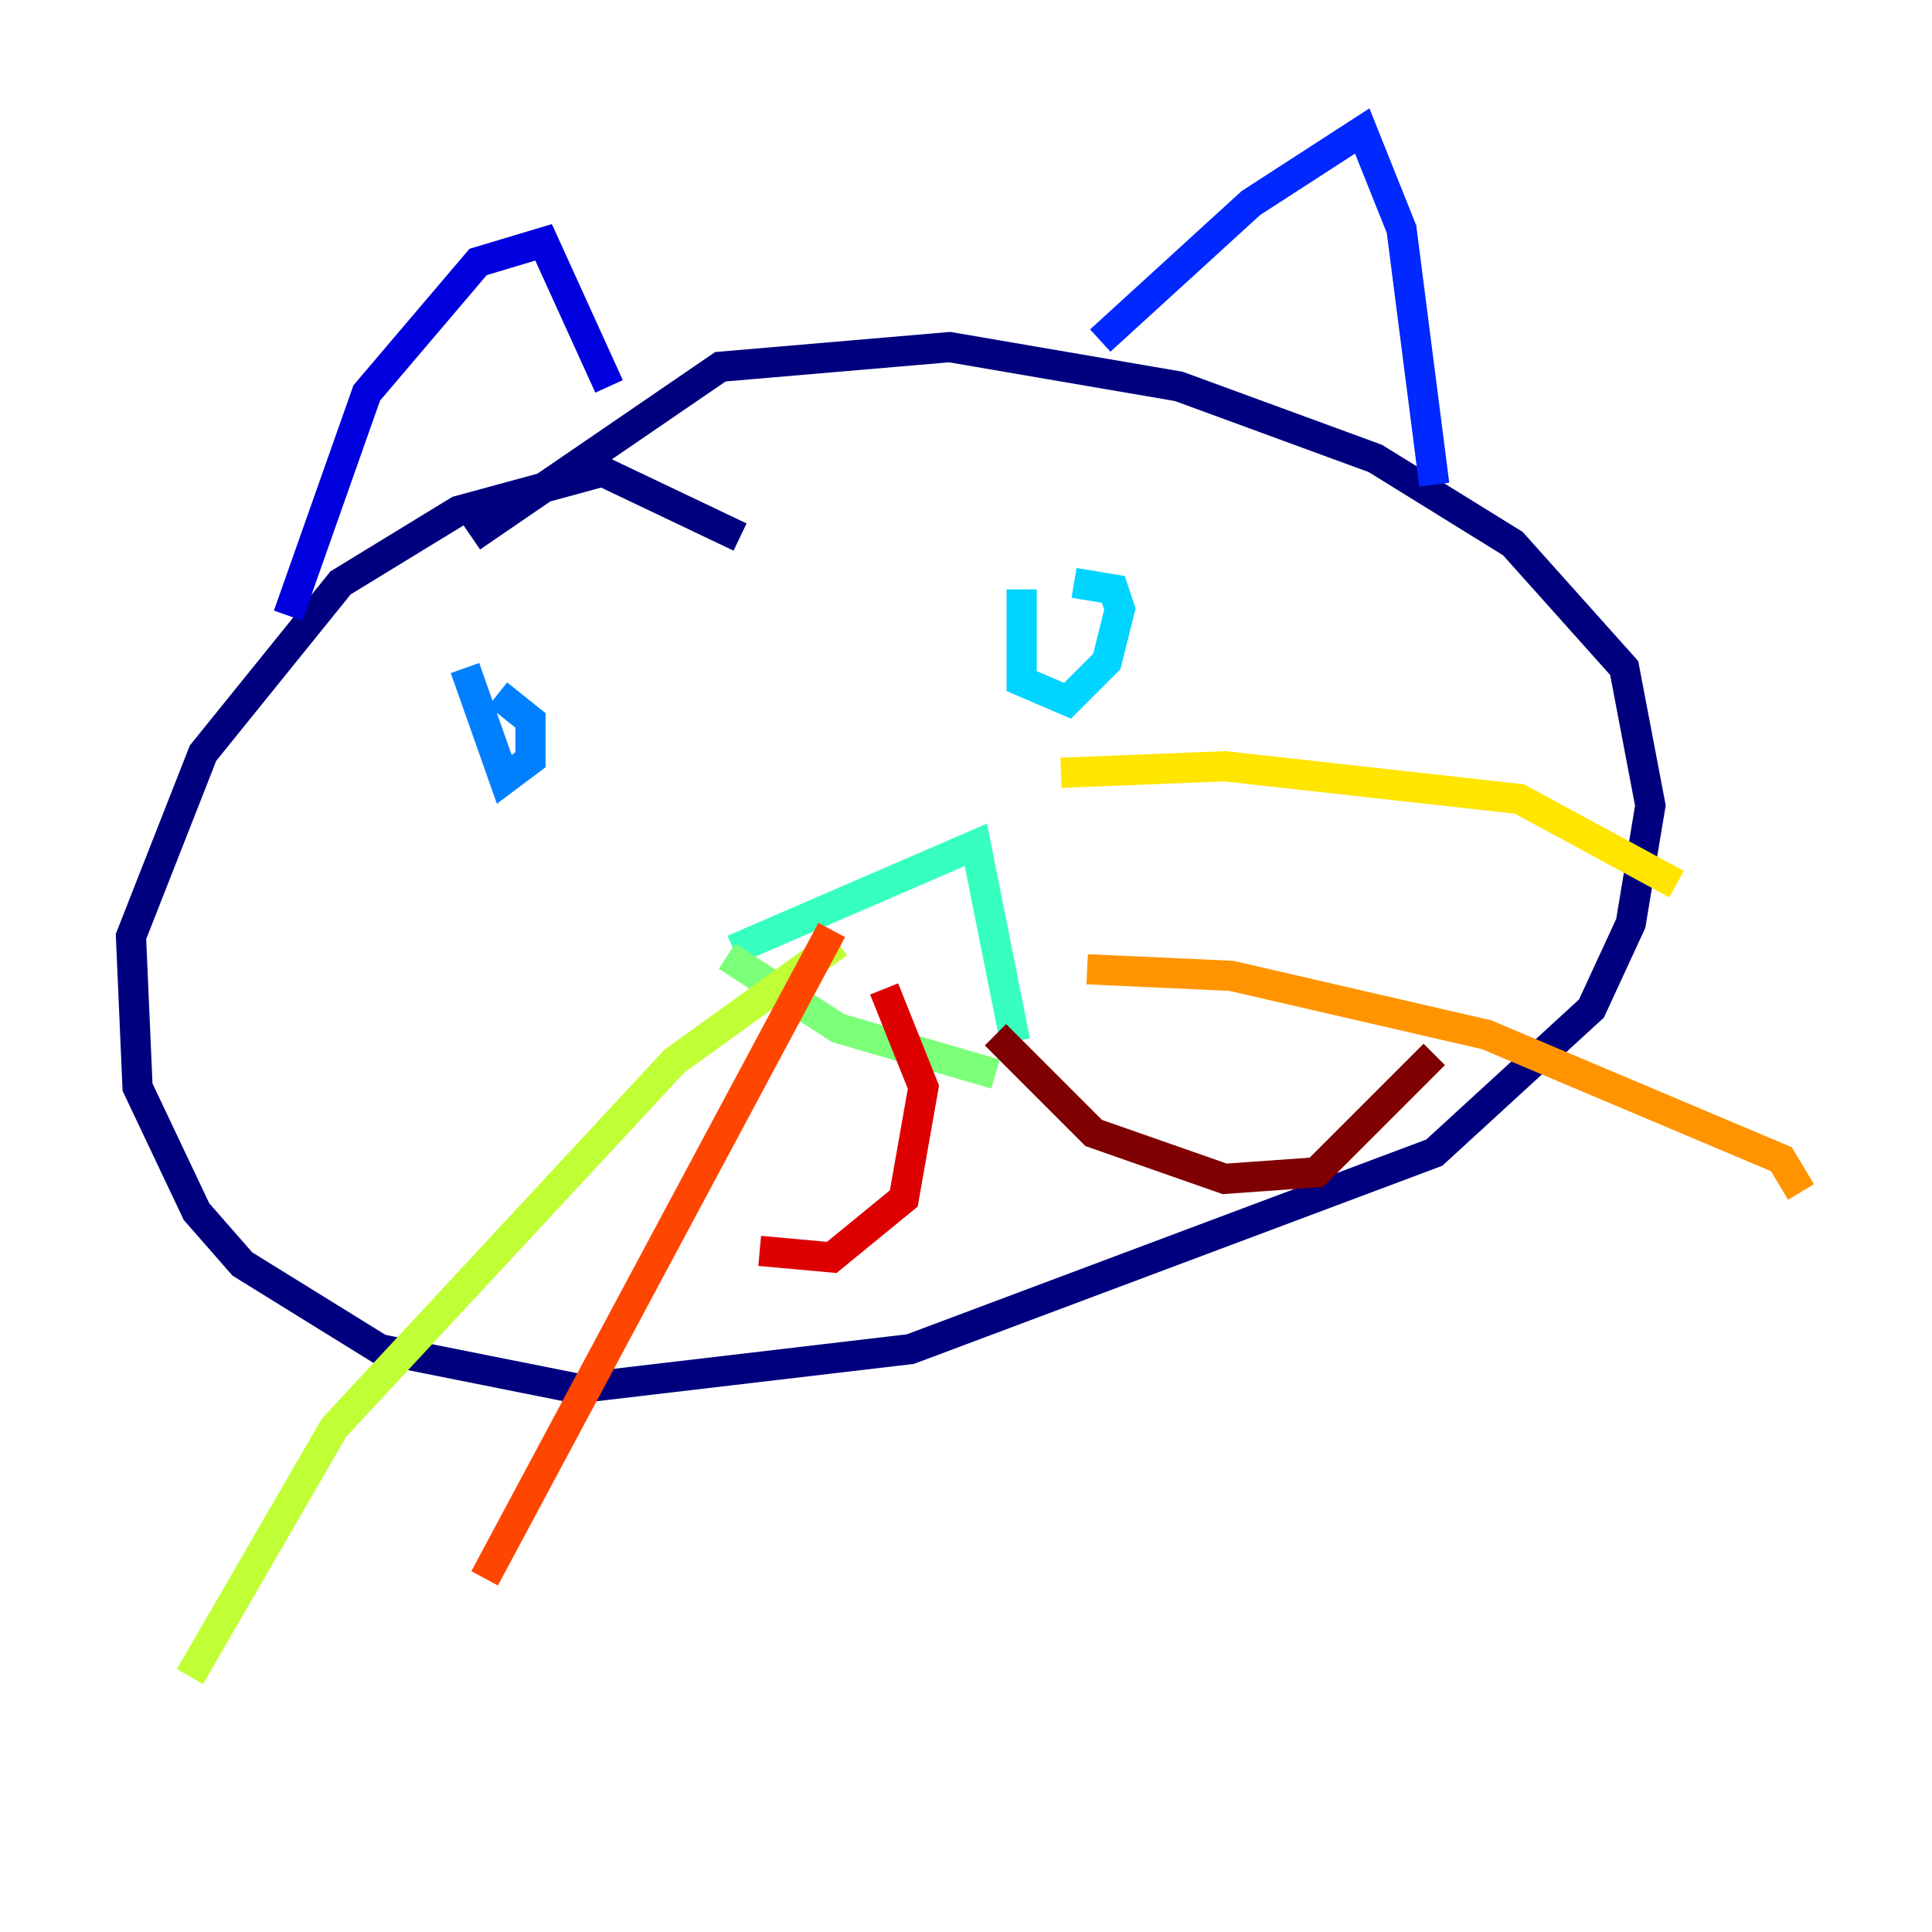 <?xml version="1.0" encoding="utf-8" ?>
<svg baseProfile="tiny" height="128" version="1.2" viewBox="0,0,128,128" width="128" xmlns="http://www.w3.org/2000/svg" xmlns:ev="http://www.w3.org/2001/xml-events" xmlns:xlink="http://www.w3.org/1999/xlink"><defs /><polyline fill="none" points="49.031,35.58 39.919,31.241 30.373,33.844 22.563,38.617 13.451,49.898 8.678,62.047 9.112,72.027 13.017,80.271 16.054,83.742 25.166,89.383 38.183,91.986 60.312,89.383 95.024,76.366 105.437,66.82 108.041,61.18 109.342,53.37 107.607,44.258 100.231,36.014 91.119,30.373 78.102,25.6 62.915,22.997 47.729,24.298 31.241,35.58" stroke="#00007f" stroke-width="2" /><polyline fill="none" points="19.091,40.786 24.298,26.034 31.675,17.356 36.014,16.054 40.352,25.6" stroke="#0000de" stroke-width="2" /><polyline fill="none" points="72.895,22.563 82.875,13.451 90.251,8.678 92.854,15.186 95.024,32.108" stroke="#0028ff" stroke-width="2" /><polyline fill="none" points="30.807,44.258 33.41,51.634 35.146,50.332 35.146,47.729 32.976,45.993" stroke="#0080ff" stroke-width="2" /><polyline fill="none" points="67.688,39.051 67.688,45.125 70.725,46.427 73.329,43.824 74.197,40.352 73.763,39.051 71.159,38.617" stroke="#00d4ff" stroke-width="2" /><polyline fill="none" points="48.597,62.915 64.651,55.973 67.254,68.99" stroke="#36ffc0" stroke-width="2" /><polyline fill="none" points="65.953,71.159 55.539,68.122 48.163,63.349" stroke="#7cff79" stroke-width="2" /><polyline fill="none" points="55.539,62.481 44.691,70.291 22.129,94.59 12.583,111.078" stroke="#c0ff36" stroke-width="2" /><polyline fill="none" points="70.291,51.2 81.139,50.766 100.664,52.936 111.078,58.576" stroke="#ffe500" stroke-width="2" /><polyline fill="none" points="72.027,64.217 81.573,64.651 98.495,68.556 118.02,76.8 119.322,78.969" stroke="#ff9400" stroke-width="2" /><polyline fill="none" points="55.105,61.614 32.108,104.57" stroke="#ff4600" stroke-width="2" /><polyline fill="none" points="58.576,65.519 61.18,72.027 59.878,79.403 55.105,83.308 50.332,82.875" stroke="#de0000" stroke-width="2" /><polyline fill="none" points="65.953,68.556 72.461,75.064 81.139,78.102 87.214,77.668 95.024,69.858" stroke="#7f0000" stroke-width="2" /></svg>